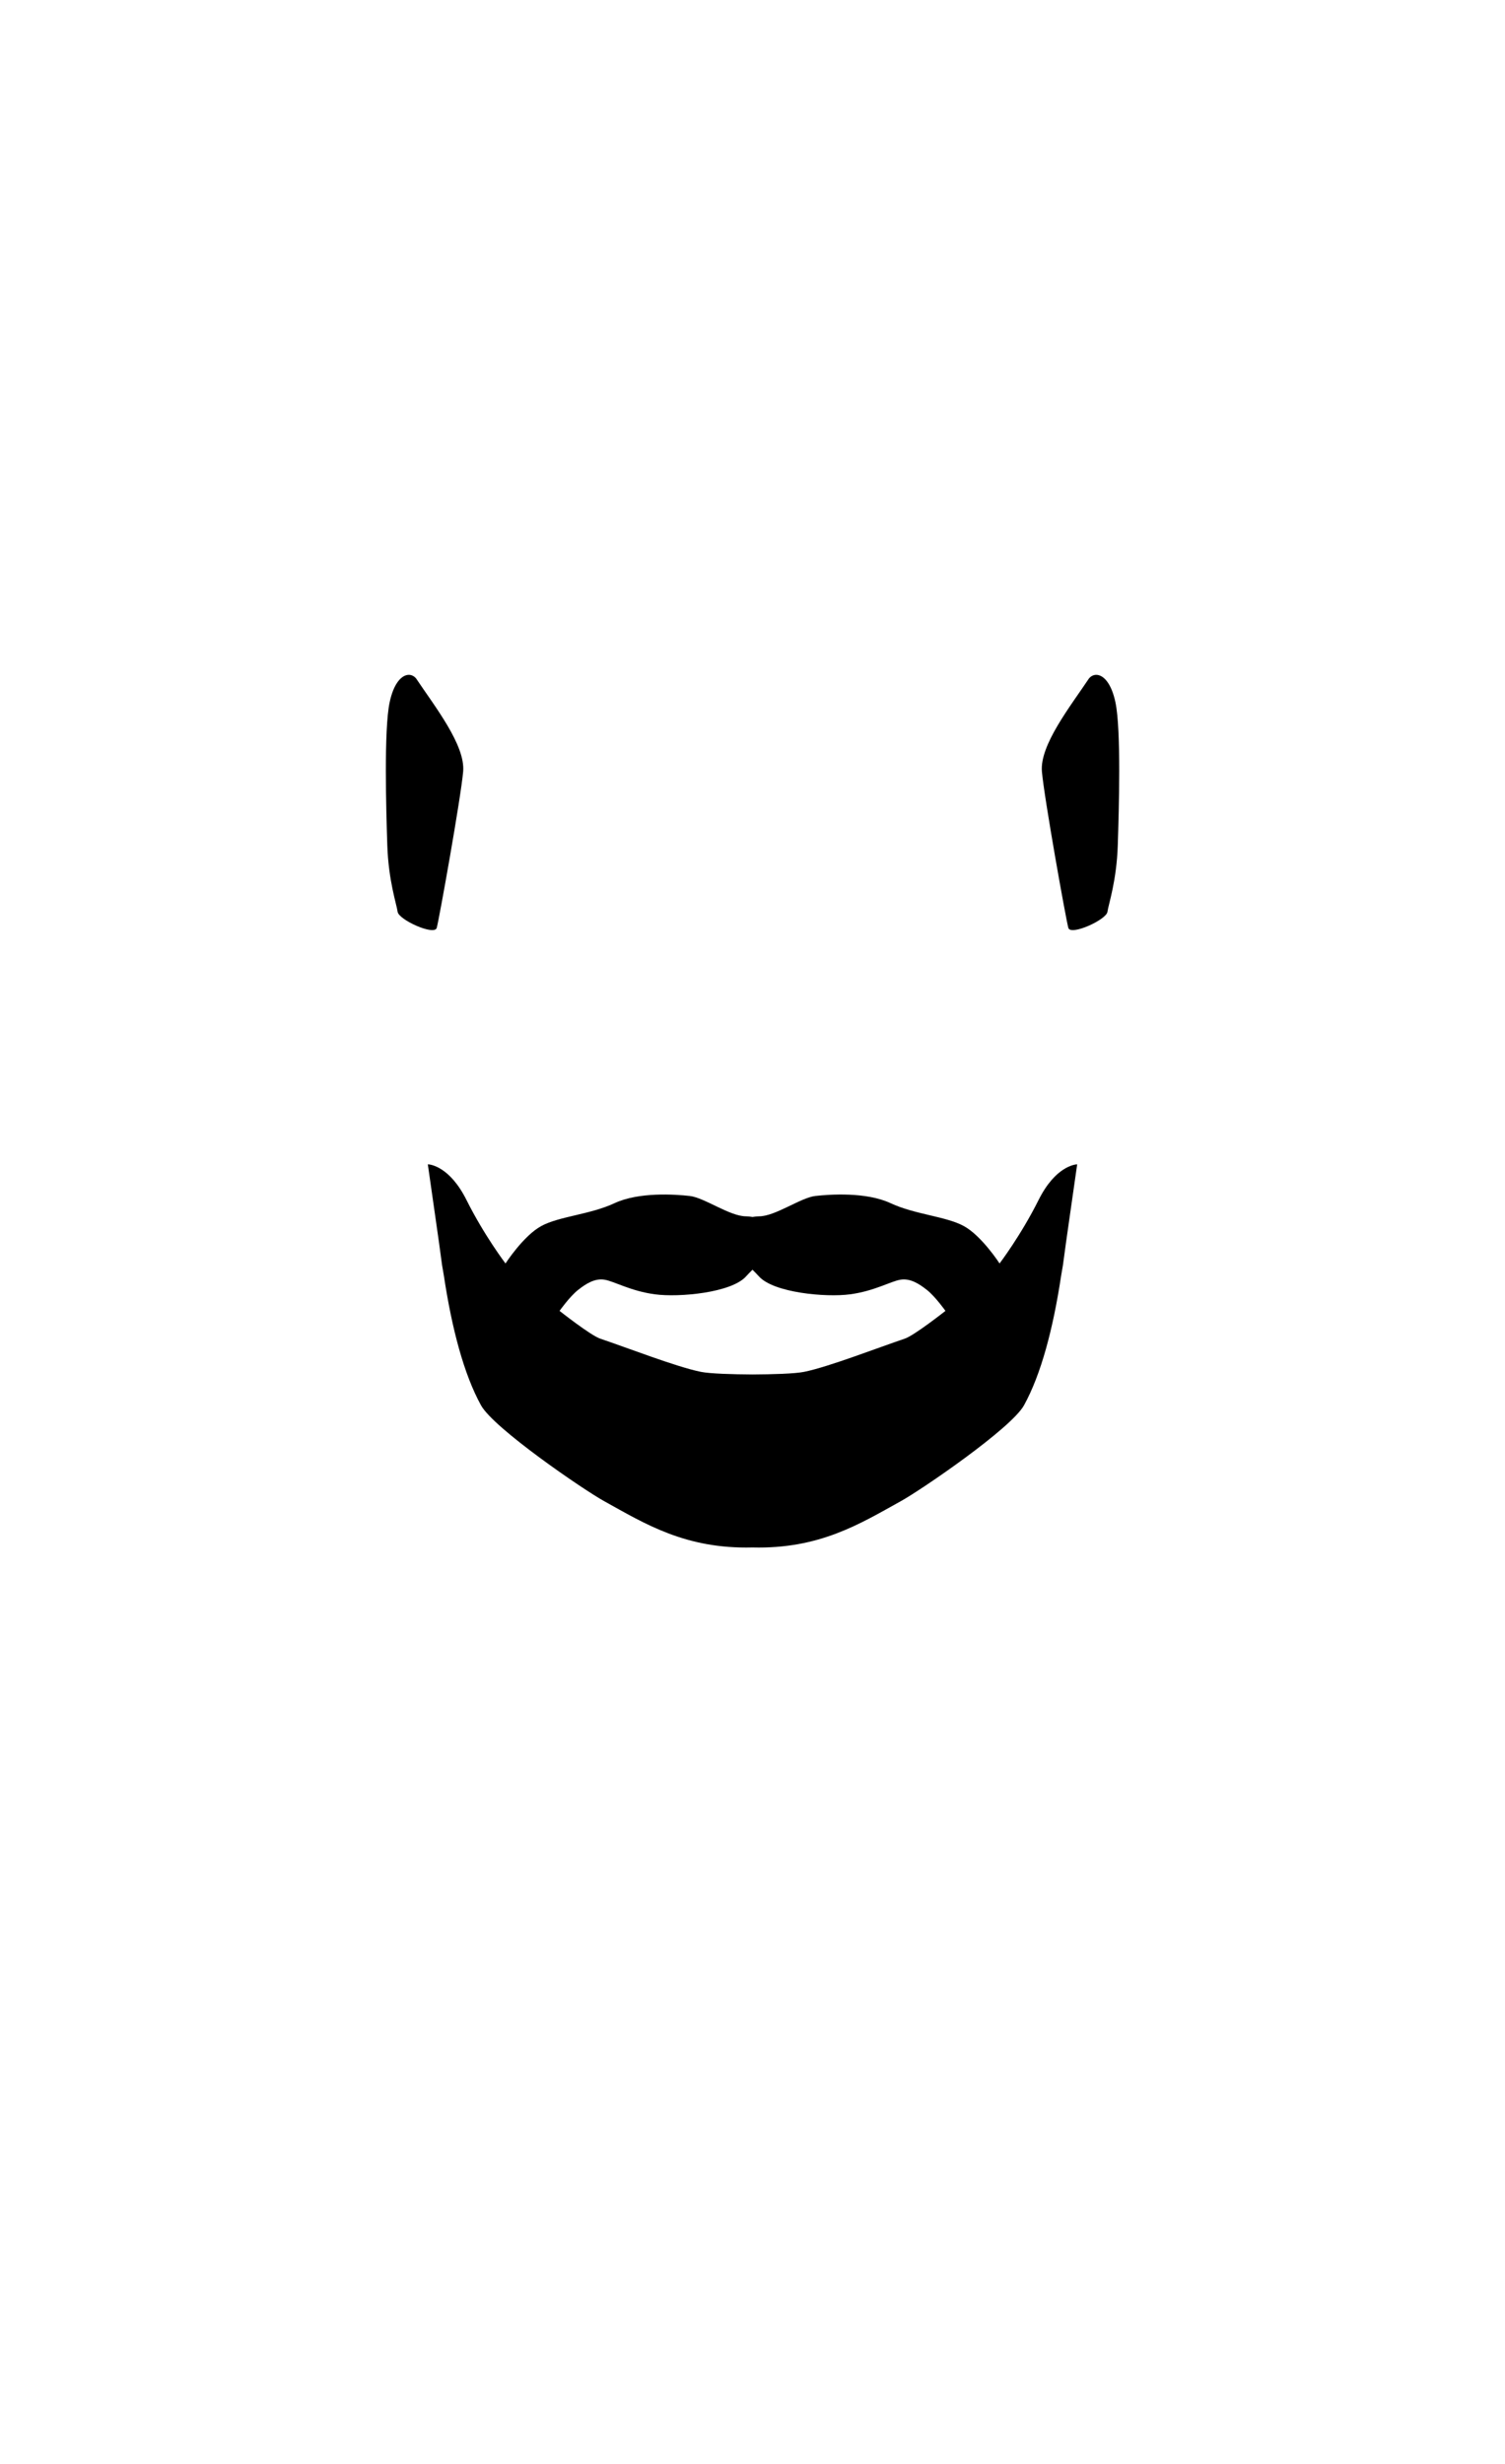 <svg
  width="44mm"
  height="72mm"
  viewBox="0 0 44 72"
  xmlns="http://www.w3.org/2000/svg"
>
  <path
    xmlns="http://www.w3.org/2000/svg"
    style="
      display: inline;
      fill-rule: evenodd;
      stroke: none;
      stroke-width: 0.265px;
      stroke-linecap: butt;
      stroke-linejoin: miter;
      stroke-opacity: 1;
    "
    id="hair"
    d="m 11.955,19.72 c -0.202,-0.002 -0.444,0.23 -0.565,0.809 -0.168,0.806 -0.101,3.125 -0.067,4.167 0.034,1.042 0.269,1.714 0.302,1.949 0.034,0.235 1.075,0.705 1.143,0.47 0.067,-0.235 0.705,-3.797 0.773,-4.57 0.067,-0.773 -0.84,-1.915 -1.377,-2.721 -0.057,-0.066 -0.129,-0.103 -0.208,-0.104 z m 20.091,0 c -0.079,9.5e-4 -0.152,0.038 -0.208,0.104 -0.538,0.806 -1.444,1.949 -1.377,2.721 0.067,0.773 0.705,4.335 0.773,4.57 0.067,0.235 1.109,-0.235 1.143,-0.47 0.034,-0.235 0.269,-0.907 0.302,-1.949 0.034,-1.042 0.101,-3.36 -0.067,-4.167 -0.121,-0.58 -0.363,-0.812 -0.565,-0.809 z M 12.508,34.023 c 0.004,0.028 0.008,0.058 0.012,0.086 0.148,1.056 0.297,2.04 0.404,2.859 l 0.054,0.315 c 0.232,1.54 0.585,2.877 1.085,3.783 0.371,0.672 2.992,2.464 3.598,2.799 1.192,0.66 2.377,1.404 4.338,1.354 h 10e-4 0.001 c 1.962,0.05 3.146,-0.694 4.338,-1.354 0.606,-0.335 3.227,-2.127 3.598,-2.799 0.5,-0.906 0.853,-2.243 1.085,-3.783 l 0.054,-0.315 c 0.107,-0.819 0.256,-1.803 0.404,-2.859 0.004,-0.028 0.008,-0.058 0.012,-0.086 -0.059,0.003 -0.634,0.053 -1.129,1.044 -0.523,1.045 -1.14,1.853 -1.14,1.853 0,0 -0.523,-0.808 -1.045,-1.093 -0.523,-0.285 -1.428,-0.336 -2.141,-0.668 -0.713,-0.333 -1.773,-0.259 -2.2,-0.211 -0.428,0.048 -1.171,0.595 -1.646,0.595 -0.057,0 -0.122,0.007 -0.19,0.019 -0.068,-0.012 -0.133,-0.019 -0.19,-0.019 -0.475,0 -1.218,-0.547 -1.646,-0.595 -0.428,-0.048 -1.488,-0.121 -2.2,0.211 -0.713,0.333 -1.618,0.383 -2.141,0.668 -0.523,0.285 -1.045,1.093 -1.045,1.093 0,0 -0.617,-0.808 -1.14,-1.853 -0.496,-0.991 -1.07,-1.042 -1.129,-1.044 z m 9.492,3.08 c 0.07,0.07 0.135,0.136 0.19,0.197 0.428,0.475 1.948,0.617 2.661,0.522 0.713,-0.095 1.188,-0.38 1.473,-0.427 0.285,-0.048 0.547,0.117 0.785,0.307 0.238,0.19 0.532,0.604 0.532,0.604 0,0 -0.909,0.718 -1.19,0.812 -0.766,0.257 -2.231,0.827 -2.944,0.97 -0.274,0.055 -0.927,0.073 -1.507,0.076 -0.58,-0.003 -1.233,-0.022 -1.507,-0.076 -0.713,-0.143 -2.178,-0.713 -2.944,-0.97 -0.281,-0.094 -1.19,-0.812 -1.19,-0.812 0,0 0.294,-0.414 0.532,-0.604 0.238,-0.19 0.5,-0.355 0.785,-0.307 0.285,0.048 0.761,0.332 1.473,0.427 0.713,0.095 2.233,-0.047 2.661,-0.522 0.055,-0.061 0.12,-0.128 0.19,-0.197 z"
  />
</svg>